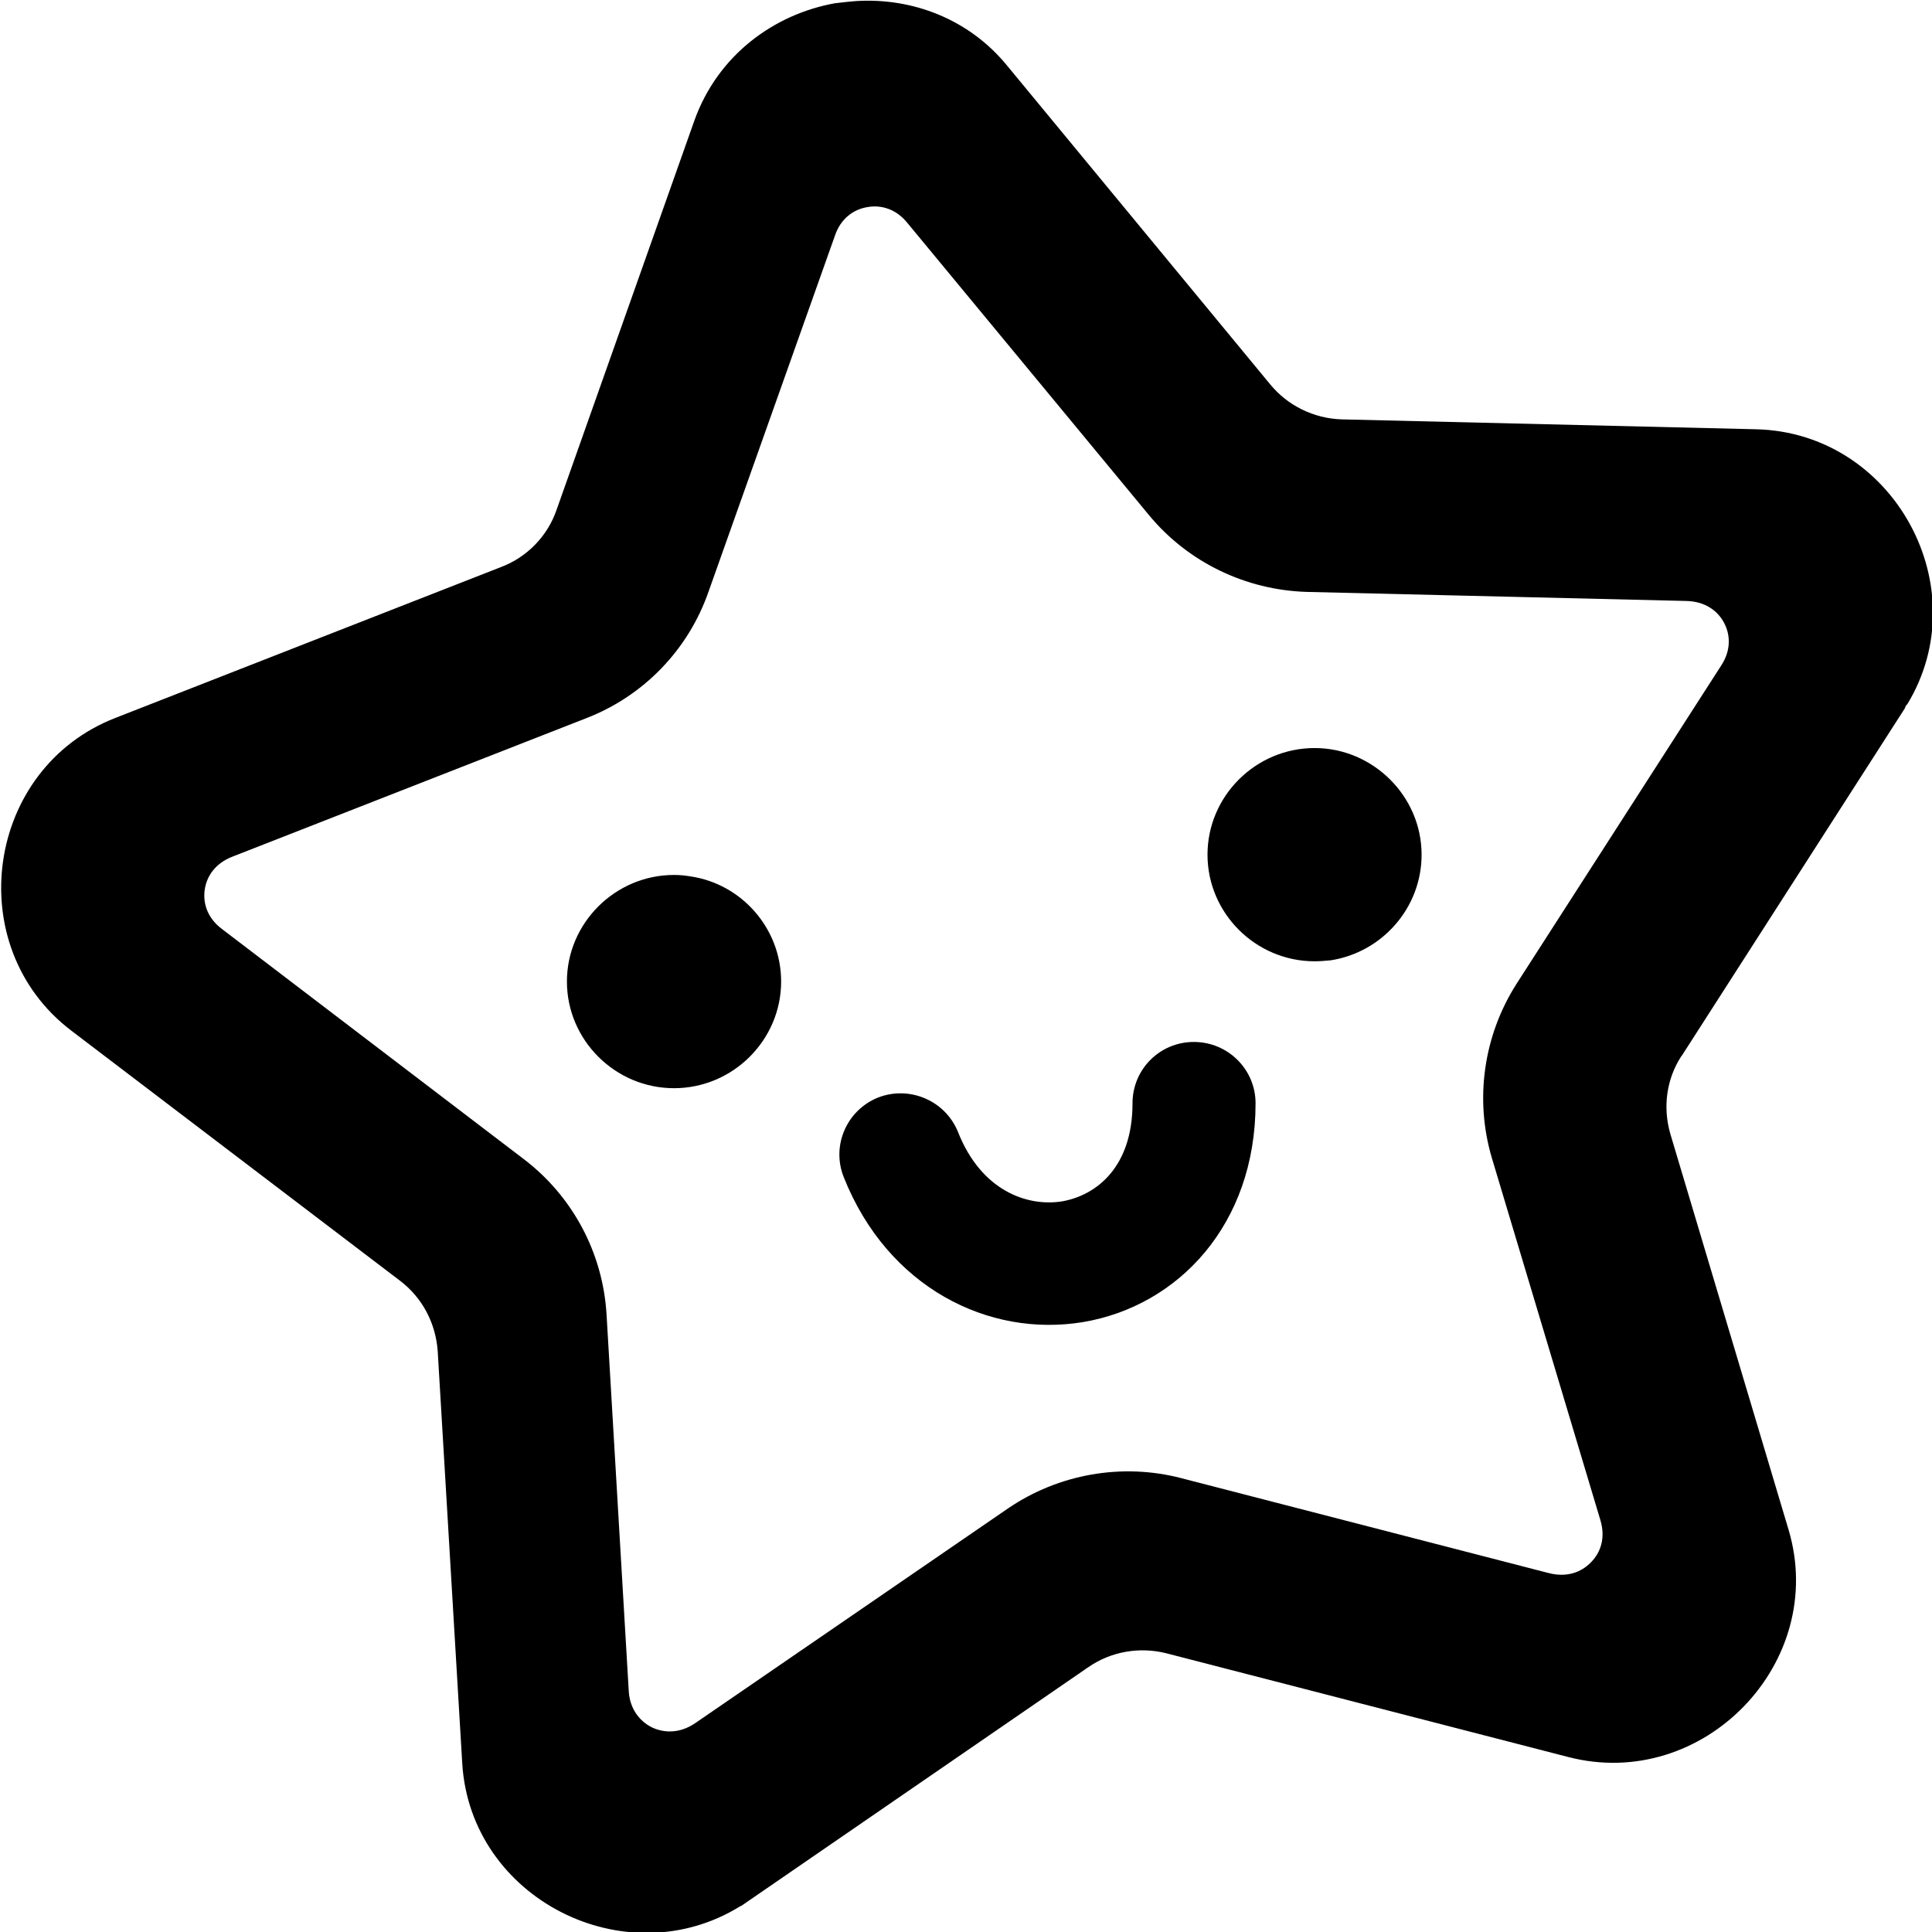 <svg xmlns="http://www.w3.org/2000/svg" width="16" height="16" viewBox="0 0 16 16" fill="none">
<path fill-rule="evenodd" fill="black" d="M 3.828 14.602 C 3.895 15.727 5.184 16.375 6.133 15.785 L 6.137 15.785 L 8.988 13.824 C 8.996 13.816 9.008 13.812 9.016 13.805 C 9.203 13.676 9.438 13.637 9.656 13.691 L 12.988 14.551 C 14.105 14.84 15.141 13.77 14.812 12.668 L 13.832 9.387 C 13.77 9.168 13.801 8.938 13.922 8.75 C 13.922 8.746 13.926 8.746 13.926 8.746 L 15.777 5.863 L 15.777 5.859 C 15.781 5.852 15.785 5.844 15.789 5.836 L 15.793 5.836 C 16.383 4.871 15.688 3.582 14.543 3.555 L 11.109 3.473 C 10.879 3.465 10.664 3.359 10.52 3.184 L 8.34 0.543 C 8.02 0.152 7.551 -0.016 7.105 0.008 L 7.102 0.008 C 7.039 0.012 6.977 0.02 6.914 0.027 C 6.414 0.117 5.945 0.453 5.75 1 L 4.609 4.223 C 4.535 4.438 4.367 4.613 4.152 4.695 L 0.957 5.945 C -0.121 6.363 -0.328 7.836 0.59 8.535 L 3.316 10.609 C 3.5 10.75 3.609 10.961 3.625 11.191 Z M 7.516 1.848 C 7.422 1.73 7.297 1.695 7.184 1.715 C 7.066 1.734 6.961 1.812 6.914 1.953 L 5.867 4.902 C 5.699 5.383 5.328 5.766 4.852 5.949 L 1.926 7.094 C 1.785 7.148 1.711 7.254 1.695 7.371 C 1.68 7.484 1.719 7.605 1.84 7.695 L 4.336 9.598 C 4.742 9.906 4.992 10.375 5.023 10.883 L 5.207 14.004 C 5.215 14.152 5.297 14.254 5.398 14.305 C 5.504 14.355 5.633 14.355 5.758 14.27 L 8.348 12.492 C 8.766 12.207 9.293 12.113 9.785 12.242 L 12.824 13.027 C 12.973 13.066 13.094 13.023 13.176 12.938 C 13.258 12.855 13.297 12.734 13.254 12.59 L 12.355 9.59 C 12.211 9.105 12.285 8.578 12.559 8.148 L 14.254 5.512 C 14.336 5.387 14.332 5.258 14.277 5.156 C 14.223 5.055 14.117 4.98 13.965 4.977 L 10.824 4.902 C 10.316 4.887 9.836 4.656 9.512 4.262 Z M 7.516 1.848 "/>
<path fill="black" d="M 5.719 7.258 C 5.672 7.25 5.629 7.246 5.582 7.246 C 5.094 7.246 4.695 7.645 4.695 8.129 C 4.695 8.613 5.094 9.012 5.582 9.012 C 6.07 9.012 6.469 8.613 6.469 8.129 C 6.469 7.688 6.141 7.32 5.719 7.258 Z M 5.719 7.258 "/>
<path fill="black" d="M 11.02 7.953 C 10.977 7.957 10.93 7.961 10.887 7.961 C 10.398 7.961 10 7.562 10 7.078 C 10 6.594 10.398 6.195 10.887 6.195 C 11.371 6.195 11.773 6.594 11.773 7.078 C 11.773 7.52 11.445 7.887 11.02 7.953 Z M 11.02 7.953 "/>
<path fill="black" d="M 7.27 9.09 C 7.531 8.988 7.828 9.113 7.934 9.375 C 8.125 9.859 8.504 9.996 8.797 9.949 C 9.082 9.898 9.379 9.664 9.379 9.137 C 9.379 8.855 9.605 8.629 9.887 8.629 C 10.168 8.629 10.398 8.855 10.398 9.137 C 10.398 10.141 9.758 10.816 8.969 10.949 C 8.188 11.078 7.352 10.664 6.988 9.75 C 6.883 9.488 7.012 9.195 7.27 9.09 Z M 7.27 9.09 "/>
</svg>
